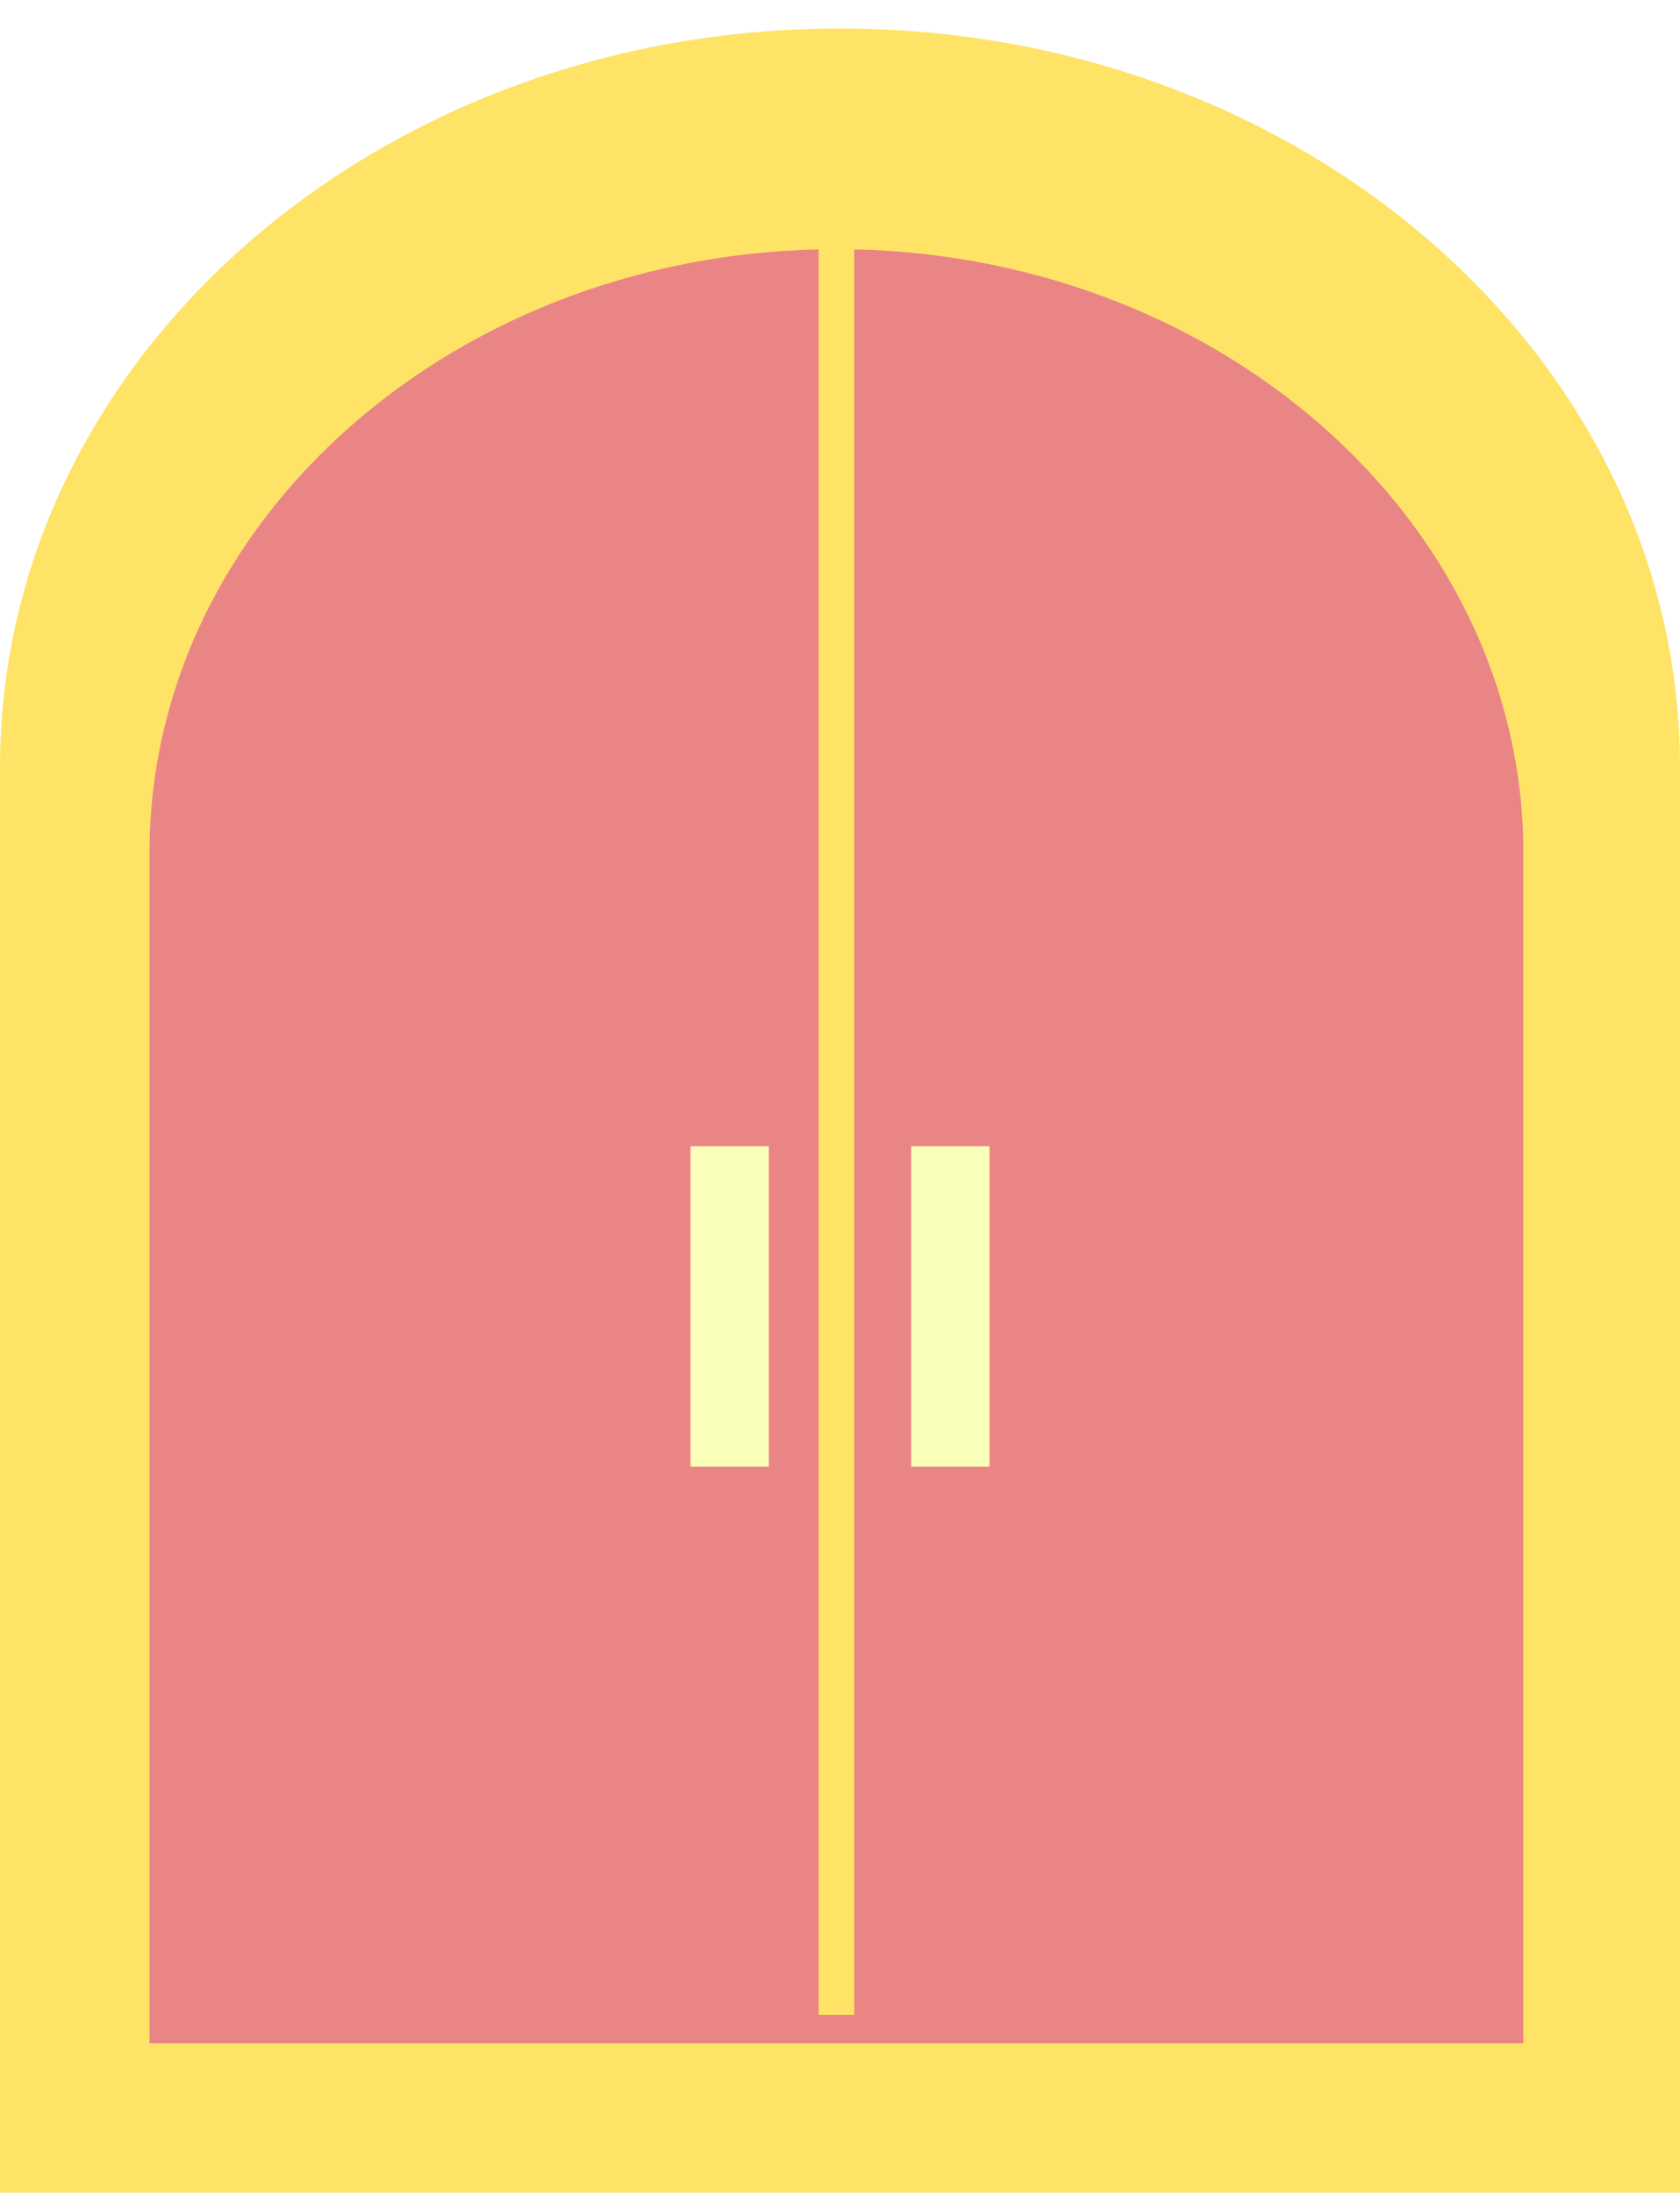 <svg width="236" height="308" viewBox="0 0 236 308" fill="none" xmlns="http://www.w3.org/2000/svg">
<g filter="url(#filter0_i_11_1677)">
<path fill-rule="evenodd" clip-rule="evenodd" d="M236 103.704C236 46.43 183.17 0 118 0C52.83 0 0 46.43 0 103.704V308H236V103.704Z" fill="#FFE367"/>
</g>
<g filter="url(#filter1_d_11_1677)">
<path fill-rule="evenodd" clip-rule="evenodd" d="M214 115.849C214 68.988 170.796 31 117.5 31C64.204 31 21 68.988 21 115.849V283H214V115.849Z" fill="#EA8585"/>
</g>
<rect x="115" y="31" width="5" height="252" fill="#FFE367"/>
<g filter="url(#filter2_d_11_1677)">
<rect x="97" y="157" width="11" height="45" fill="#FAFFB9"/>
</g>
<g filter="url(#filter3_d_11_1677)">
<rect x="128" y="157" width="11" height="45" fill="#FAFFB9"/>
</g>
<defs>
<filter id="filter0_i_11_1677" x="0" y="0" width="236" height="312" filterUnits="userSpaceOnUse" color-interpolation-filters="sRGB">
<feFlood flood-opacity="0" result="BackgroundImageFix"/>
<feBlend mode="normal" in="SourceGraphic" in2="BackgroundImageFix" result="shape"/>
<feColorMatrix in="SourceAlpha" type="matrix" values="0 0 0 0 0 0 0 0 0 0 0 0 0 0 0 0 0 0 127 0" result="hardAlpha"/>
<feOffset dy="4"/>
<feGaussianBlur stdDeviation="2"/>
<feComposite in2="hardAlpha" operator="arithmetic" k2="-1" k3="1"/>
<feColorMatrix type="matrix" values="0 0 0 0 0 0 0 0 0 0 0 0 0 0 0 0 0 0 0.25 0"/>
<feBlend mode="normal" in2="shape" result="effect1_innerShadow_11_1677"/>
</filter>
<filter id="filter1_d_11_1677" x="17" y="31" width="201" height="260" filterUnits="userSpaceOnUse" color-interpolation-filters="sRGB">
<feFlood flood-opacity="0" result="BackgroundImageFix"/>
<feColorMatrix in="SourceAlpha" type="matrix" values="0 0 0 0 0 0 0 0 0 0 0 0 0 0 0 0 0 0 127 0" result="hardAlpha"/>
<feOffset dy="4"/>
<feGaussianBlur stdDeviation="2"/>
<feComposite in2="hardAlpha" operator="out"/>
<feColorMatrix type="matrix" values="0 0 0 0 0 0 0 0 0 0 0 0 0 0 0 0 0 0 0.25 0"/>
<feBlend mode="normal" in2="BackgroundImageFix" result="effect1_dropShadow_11_1677"/>
<feBlend mode="normal" in="SourceGraphic" in2="effect1_dropShadow_11_1677" result="shape"/>
</filter>
<filter id="filter2_d_11_1677" x="93" y="157" width="19" height="53" filterUnits="userSpaceOnUse" color-interpolation-filters="sRGB">
<feFlood flood-opacity="0" result="BackgroundImageFix"/>
<feColorMatrix in="SourceAlpha" type="matrix" values="0 0 0 0 0 0 0 0 0 0 0 0 0 0 0 0 0 0 127 0" result="hardAlpha"/>
<feOffset dy="4"/>
<feGaussianBlur stdDeviation="2"/>
<feComposite in2="hardAlpha" operator="out"/>
<feColorMatrix type="matrix" values="0 0 0 0 0 0 0 0 0 0 0 0 0 0 0 0 0 0 0.25 0"/>
<feBlend mode="normal" in2="BackgroundImageFix" result="effect1_dropShadow_11_1677"/>
<feBlend mode="normal" in="SourceGraphic" in2="effect1_dropShadow_11_1677" result="shape"/>
</filter>
<filter id="filter3_d_11_1677" x="124" y="157" width="19" height="53" filterUnits="userSpaceOnUse" color-interpolation-filters="sRGB">
<feFlood flood-opacity="0" result="BackgroundImageFix"/>
<feColorMatrix in="SourceAlpha" type="matrix" values="0 0 0 0 0 0 0 0 0 0 0 0 0 0 0 0 0 0 127 0" result="hardAlpha"/>
<feOffset dy="4"/>
<feGaussianBlur stdDeviation="2"/>
<feComposite in2="hardAlpha" operator="out"/>
<feColorMatrix type="matrix" values="0 0 0 0 0 0 0 0 0 0 0 0 0 0 0 0 0 0 0.25 0"/>
<feBlend mode="normal" in2="BackgroundImageFix" result="effect1_dropShadow_11_1677"/>
<feBlend mode="normal" in="SourceGraphic" in2="effect1_dropShadow_11_1677" result="shape"/>
</filter>
</defs>
</svg>

